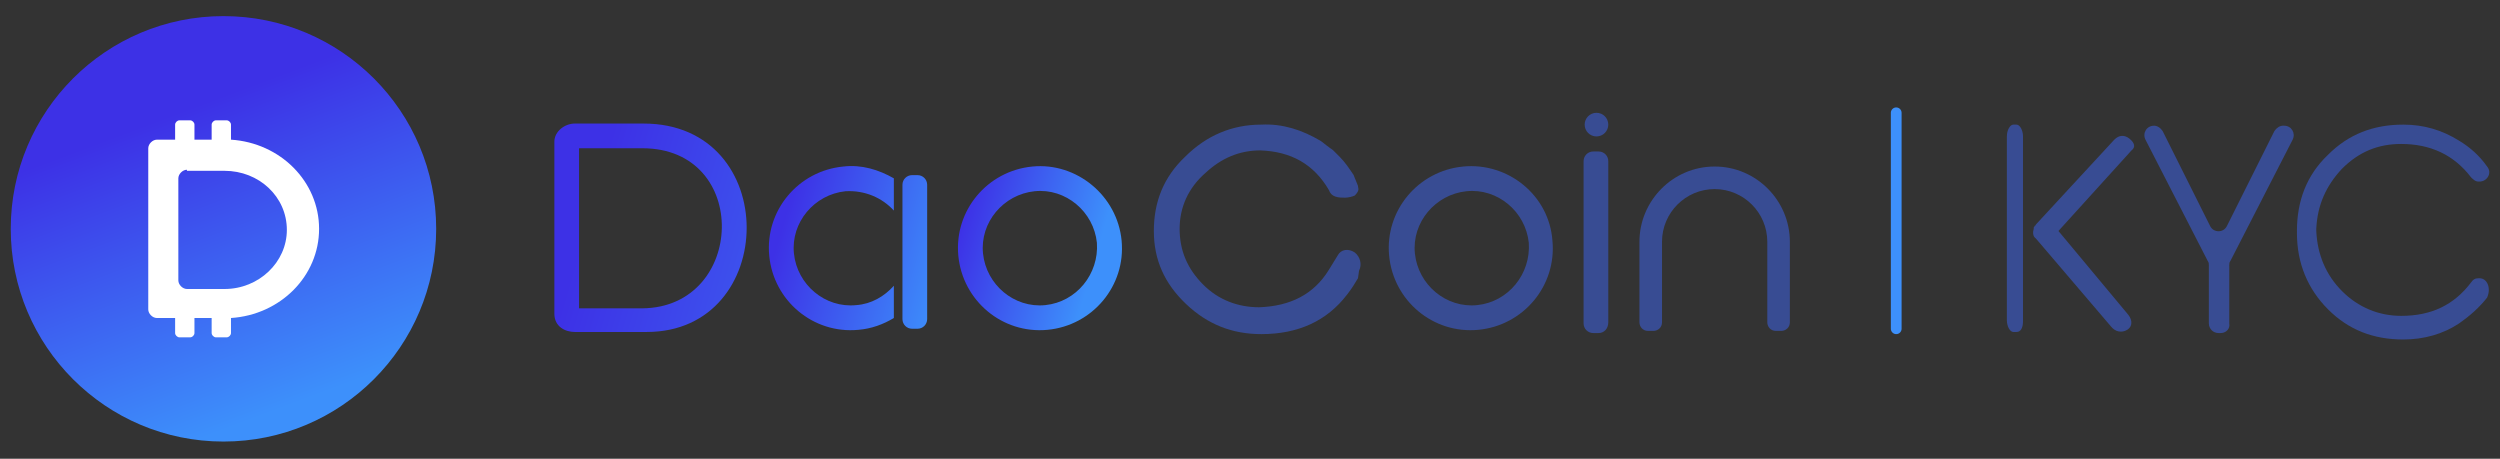 <?xml version="1.0" encoding="utf-8"?>
<!-- Generator: Adobe Illustrator 19.0.0, SVG Export Plug-In . SVG Version: 6.00 Build 0)  -->
<svg version="1.1" id="图层_1" xmlns="http://www.w3.org/2000/svg" xmlns:xlink="http://www.w3.org/1999/xlink" x="0px" y="0px"
	 viewBox="0 0 232.7 42.7" style="enable-background:new 0 0 232.7 42.7;" xml:space="preserve">
<rect x="0" y="0" width="232.7" height="42.7" fill="#333333" stroke="none"/>
<style type="text/css">
	.st0{fill:url(#XMLID_83_);}
	.st1{clip-path:url(#XMLID_84_);}
	.st2{clip-path:url(#XMLID_85_);fill:#FFFFFF;}
	.st3{fill-rule:evenodd;clip-rule:evenodd;fill:url(#XMLID_86_);}
	.st4{fill-rule:evenodd;clip-rule:evenodd;fill:url(#XMLID_87_);}
	.st5{fill-rule:evenodd;clip-rule:evenodd;fill:url(#XMLID_88_);}
	.st6{fill-rule:evenodd;clip-rule:evenodd;fill:#384C93;}
	.st7{fill:#384C93;}
	.st8{fill:none;stroke:#3D90FB;stroke-linecap:round;stroke-linejoin:round;stroke-miterlimit:10;}
</style>
<g id="XMLID_68_">
	<g id="XMLID_34_">
		<linearGradient id="XMLID_83_" gradientUnits="userSpaceOnUse" x1="16.69" y1="10.396" x2="26.951" y2="37.761">
			<stop  offset="1.137031e-03" style="stop-color:#3D31E6"/>
			<stop  offset="1" style="stop-color:#3D90FB"/>
		</linearGradient>
		<circle id="XMLID_756_" class="st0" cx="20.8" cy="21.3" r="19.8"/>
		<g id="XMLID_749_">
			<defs>
				<path id="XMLID_750_" d="M17.4,15.8c-0.4,0-0.8,0.4-0.8,0.8v9.5c0,0.4,0.4,0.8,0.8,0.8h3.5c3.2,0,5.8-2.5,5.8-5.5
					c0-3.1-2.6-5.5-5.8-5.5H17.4z M19.7,29.6h-1.6V31c0,0.2-0.2,0.4-0.4,0.4h-1c-0.2,0-0.4-0.2-0.4-0.4v-1.4h-1.7
					c-0.4,0-0.8-0.4-0.8-0.8v-15c0-0.4,0.4-0.8,0.8-0.8h1.7v-1.4c0-0.2,0.2-0.4,0.4-0.4h1c0.2,0,0.4,0.2,0.4,0.4V13h1.6v-1.4
					c0-0.2,0.2-0.4,0.4-0.4h1c0.2,0,0.4,0.2,0.4,0.4V13c4.6,0.3,8.2,3.9,8.2,8.3s-3.6,8-8.2,8.3V31c0,0.2-0.2,0.4-0.4,0.4h-1
					c-0.2,0-0.4-0.2-0.4-0.4V29.6z"/>
			</defs>
			<clipPath id="XMLID_84_">
				<use xlink:href="#XMLID_750_"  style="overflow:visible;"/>
			</clipPath>
			<g id="XMLID_753_" class="st1">
				<defs>
					<rect id="XMLID_754_" x="-98.1" y="-52.5" width="558.1" height="296.9"/>
				</defs>
				<clipPath id="XMLID_85_">
					<use xlink:href="#XMLID_754_"  style="overflow:visible;"/>
				</clipPath>
				<rect id="XMLID_755_" x="12.9" y="10.3" class="st2" width="17.8" height="22.2"/>
			</g>
		</g>
	</g>
	<g id="XMLID_13_">
		<g id="XMLID_686_">
			<linearGradient id="XMLID_86_" gradientUnits="userSpaceOnUse" x1="72.855" y1="20.886" x2="88.609" y2="25.496">
				<stop  offset="1.137031e-03" style="stop-color:#3D31E6"/>
				<stop  offset="1" style="stop-color:#3D90FB"/>
			</linearGradient>
			<path id="XMLID_746_" class="st3" d="M84.9,30.6c-0.5,0-0.9-0.4-0.9-0.9V17.2c0-0.5,0.4-0.9,0.9-0.9h0.5c0.5,0,0.9,0.4,0.9,0.9
				v12.5c0,0.5-0.4,0.9-0.9,0.9H84.9z M83.2,29.6c-1,0.6-2.1,1-3.3,1.1c-4.2,0.4-7.9-2.7-8.3-6.9c-0.4-4.2,2.7-7.9,6.9-8.3
				c1.7-0.2,3.3,0.3,4.7,1.1v3c-1.1-1.2-2.7-1.9-4.5-1.8c-2.9,0.3-5.1,2.9-4.8,5.8c0.3,2.9,2.9,5.1,5.8,4.8c1.4-0.1,2.6-0.8,3.5-1.8
				V29.6z"/>
			<linearGradient id="XMLID_87_" gradientUnits="userSpaceOnUse" x1="89.422" y1="20.942" x2="101.835" y2="24.574">
				<stop  offset="1.137031e-03" style="stop-color:#3D31E6"/>
				<stop  offset="1" style="stop-color:#3D90FB"/>
			</linearGradient>
			<path id="XMLID_738_" class="st4" d="M102.1,22.6c-0.3-2.9-2.9-5.1-5.8-4.8c-2.9,0.3-5.1,2.9-4.8,5.8c0.3,2.9,2.9,5.1,5.8,4.8
				C100.2,28.1,102.3,25.5,102.1,22.6z M104.4,22.4c0.4,4.2-2.7,7.9-6.9,8.3c-4.2,0.4-7.9-2.7-8.3-6.9c-0.4-4.2,2.7-7.9,6.9-8.3
				C100.2,15.1,104,18.2,104.4,22.4z"/>
			<linearGradient id="XMLID_88_" gradientUnits="userSpaceOnUse" x1="54.561" y1="20.397" x2="99.154" y2="33.446">
				<stop  offset="1.137031e-03" style="stop-color:#3D31E6"/>
				<stop  offset="1" style="stop-color:#3D90FB"/>
			</linearGradient>
			<path id="XMLID_687_" class="st5" d="M59.8,13.8h-5.9v14.9h5.9C69.4,28.6,69.9,13.8,59.8,13.8z M60.2,30.9h-6.7
				c-0.9,0-1.9-0.5-1.9-1.7v-16c0-1,1-1.7,1.9-1.7h6.4C72.8,11.5,72.5,30.9,60.2,30.9z"/>
		</g>
		<g id="XMLID_14_">
			<g id="XMLID_16_">
				<g id="XMLID_21_">
					<path id="XMLID_684_" class="st6" d="M148.8,31h-0.5c-0.5,0-0.9-0.4-0.9-0.9V15c0-0.5,0.4-0.9,0.9-0.9h0.5
						c0.5,0,0.9,0.4,0.9,0.9v15C149.7,30.6,149.3,31,148.8,31"/>
					<circle id="XMLID_22_" class="st6" cx="148.6" cy="11.6" r="1.1"/>
				</g>
				<path id="XMLID_20_" class="st7" d="M159.6,15.5c-3.9,0-7,3.2-7,7v2.8v3.4V30c0,0.4,0.3,0.8,0.8,0.8h0.5c0.4,0,0.8-0.3,0.8-0.8
					v-1.3h0v-6.2c0-2.7,2.2-4.9,4.9-4.9s4.9,2.2,4.9,4.9v6.2h0V30c0,0.4,0.3,0.8,0.8,0.8h0.5c0.4,0,0.8-0.3,0.8-0.8v-1.3v-3.4v-2.8
					C166.6,18.7,163.5,15.5,159.6,15.5z"/>
				<path id="XMLID_425_" class="st6" d="M142.3,22.6c-0.3-2.9-2.9-5.1-5.8-4.8c-2.9,0.3-5.1,2.9-4.8,5.8c0.3,2.9,2.9,5.1,5.8,4.8
					C140.4,28.1,142.5,25.5,142.3,22.6z M144.5,22.4c0.4,4.2-2.7,7.9-6.9,8.3c-4.2,0.4-7.9-2.7-8.3-6.9c-0.4-4.2,2.7-7.9,6.9-8.3
					C140.4,15.1,144.2,18.2,144.5,22.4z"/>
			</g>
			<path id="XMLID_15_" class="st7" d="M126.5,25.2c0.3-0.6,0.1-1.3-0.4-1.7c-0.6-0.4-1.3-0.3-1.6,0.3l-0.8,1.3
				c-1.4,2.3-3.6,3.4-6.5,3.5c-2,0-3.8-0.7-5.2-2.1c-1.5-1.5-2.2-3.2-2.2-5.2s0.8-3.8,2.4-5.2c1.5-1.4,3.2-2.1,5.1-2.1
				c2.9,0.1,5,1.3,6.4,3.7c0.1,0.3,0.3,0.5,0.6,0.6c0.3,0.1,0.6,0.1,0.9,0.1c0.3,0,0.7-0.1,0.9-0.2c0.1-0.1,0.2-0.2,0.3-0.4
				c0.1-0.2,0-0.3,0-0.5c-0.1-0.3-0.3-0.7-0.4-1c-0.4-0.6-0.8-1.2-1.3-1.7c-0.2-0.2-0.4-0.4-0.6-0.6c-0.1-0.1-0.3-0.2-0.4-0.3
				c-0.3-0.2-0.5-0.4-0.8-0.6c-1.7-1-3.5-1.6-5.5-1.5c-2.7,0-5.1,1-7.1,3c-2,1.9-2.9,4.2-2.9,6.9c0,2.7,1,4.9,3,6.8
				c2,1.9,4.3,2.8,7,2.8c3.4,0,6.1-1.2,8-3.7c0.4-0.5,0.7-1,1-1.5L126.5,25.2z"/>
		</g>
	</g>
	<line id="XMLID_12_" class="st8" x1="176.5" y1="10.5" x2="176.5" y2="30.6"/>
	<g id="XMLID_5_">
		<g id="XMLID_8_">
			<path id="XMLID_10_" class="st7" d="M206.7,31h-0.2c-0.5,0-0.9-0.4-0.9-0.9v-5.4c0-0.1,0-0.3-0.1-0.4l-5.8-11.3
				c-0.3-0.6,0.1-1.3,0.8-1.3l0,0c0.3,0,0.6,0.2,0.8,0.5l4.4,8.8c0.3,0.7,1.3,0.7,1.6,0l4.4-8.8c0.2-0.3,0.5-0.5,0.8-0.5h0.1
				c0.7,0,1.1,0.7,0.8,1.3l-5.8,11.3c-0.1,0.1-0.1,0.3-0.1,0.4v5.4C207.6,30.6,207.2,31,206.7,31z"/>
			<path id="XMLID_2_" class="st7" d="M230.8,25.9h-0.1c-0.3,0-0.5,0.1-0.7,0.4c-1.6,2.1-3.7,3.1-6.5,3.1c-2.1,0-4-0.8-5.5-2.3
				c-1.5-1.5-2.3-3.4-2.4-5.6c0,0,0-0.1,0-0.1h0c0,0,0,0,0,0c0,0,0,0,0,0h0c0,0,0-0.1,0-0.1c0.1-2.2,0.9-4,2.4-5.6
				c1.6-1.6,3.4-2.3,5.5-2.3c2.7,0,4.9,1,6.5,3.1c0.2,0.2,0.4,0.4,0.7,0.4h0.1c0.7,0,1.2-0.8,0.7-1.4c-0.7-1-1.6-1.8-2.6-2.4
				c-1.6-1-3.3-1.5-5.2-1.5c-2.8,0-5.1,0.9-7,2.8c-2,1.9-2.9,4.3-2.9,7.1c0,0,0,0,0,0.1c0,0,0,0,0,0.1c0,2.8,1,5.2,2.9,7.1
				c1.9,1.9,4.2,2.8,7,2.8c1.9,0,3.7-0.5,5.2-1.5c1-0.7,1.9-1.5,2.6-2.4C231.9,26.8,231.5,25.9,230.8,25.9z"/>
		</g>
		<path id="XMLID_757_" class="st6" d="M187.7,30.9h-0.3c-0.3,0-0.6-0.5-0.6-1.1V12.7c0-0.6,0.3-1.1,0.6-1.1h0.3
			c0.3,0,0.6,0.5,0.6,1.1v17.2C188.3,30.5,188.1,30.9,187.7,30.9"/>
		<path id="XMLID_1_" class="st6" d="M198.2,12.9c-0.5-0.4-1-0.3-1.4,0.1l-7.3,7.9c0,0,0,0.1-0.1,0.1c0,0.1-0.1,0.1-0.1,0.2
			c0,0,0,0.1,0,0.1c-0.1,0.3-0.1,0.7,0.2,0.9l7,8.2c0.4,0.5,1,0.6,1.5,0.3l0,0c0.5-0.3,0.5-0.9,0.1-1.4l-6.5-7.8l6.8-7.5
			C198.8,13.7,198.7,13.3,198.2,12.9z"/>
	</g>
</g>
</svg>
